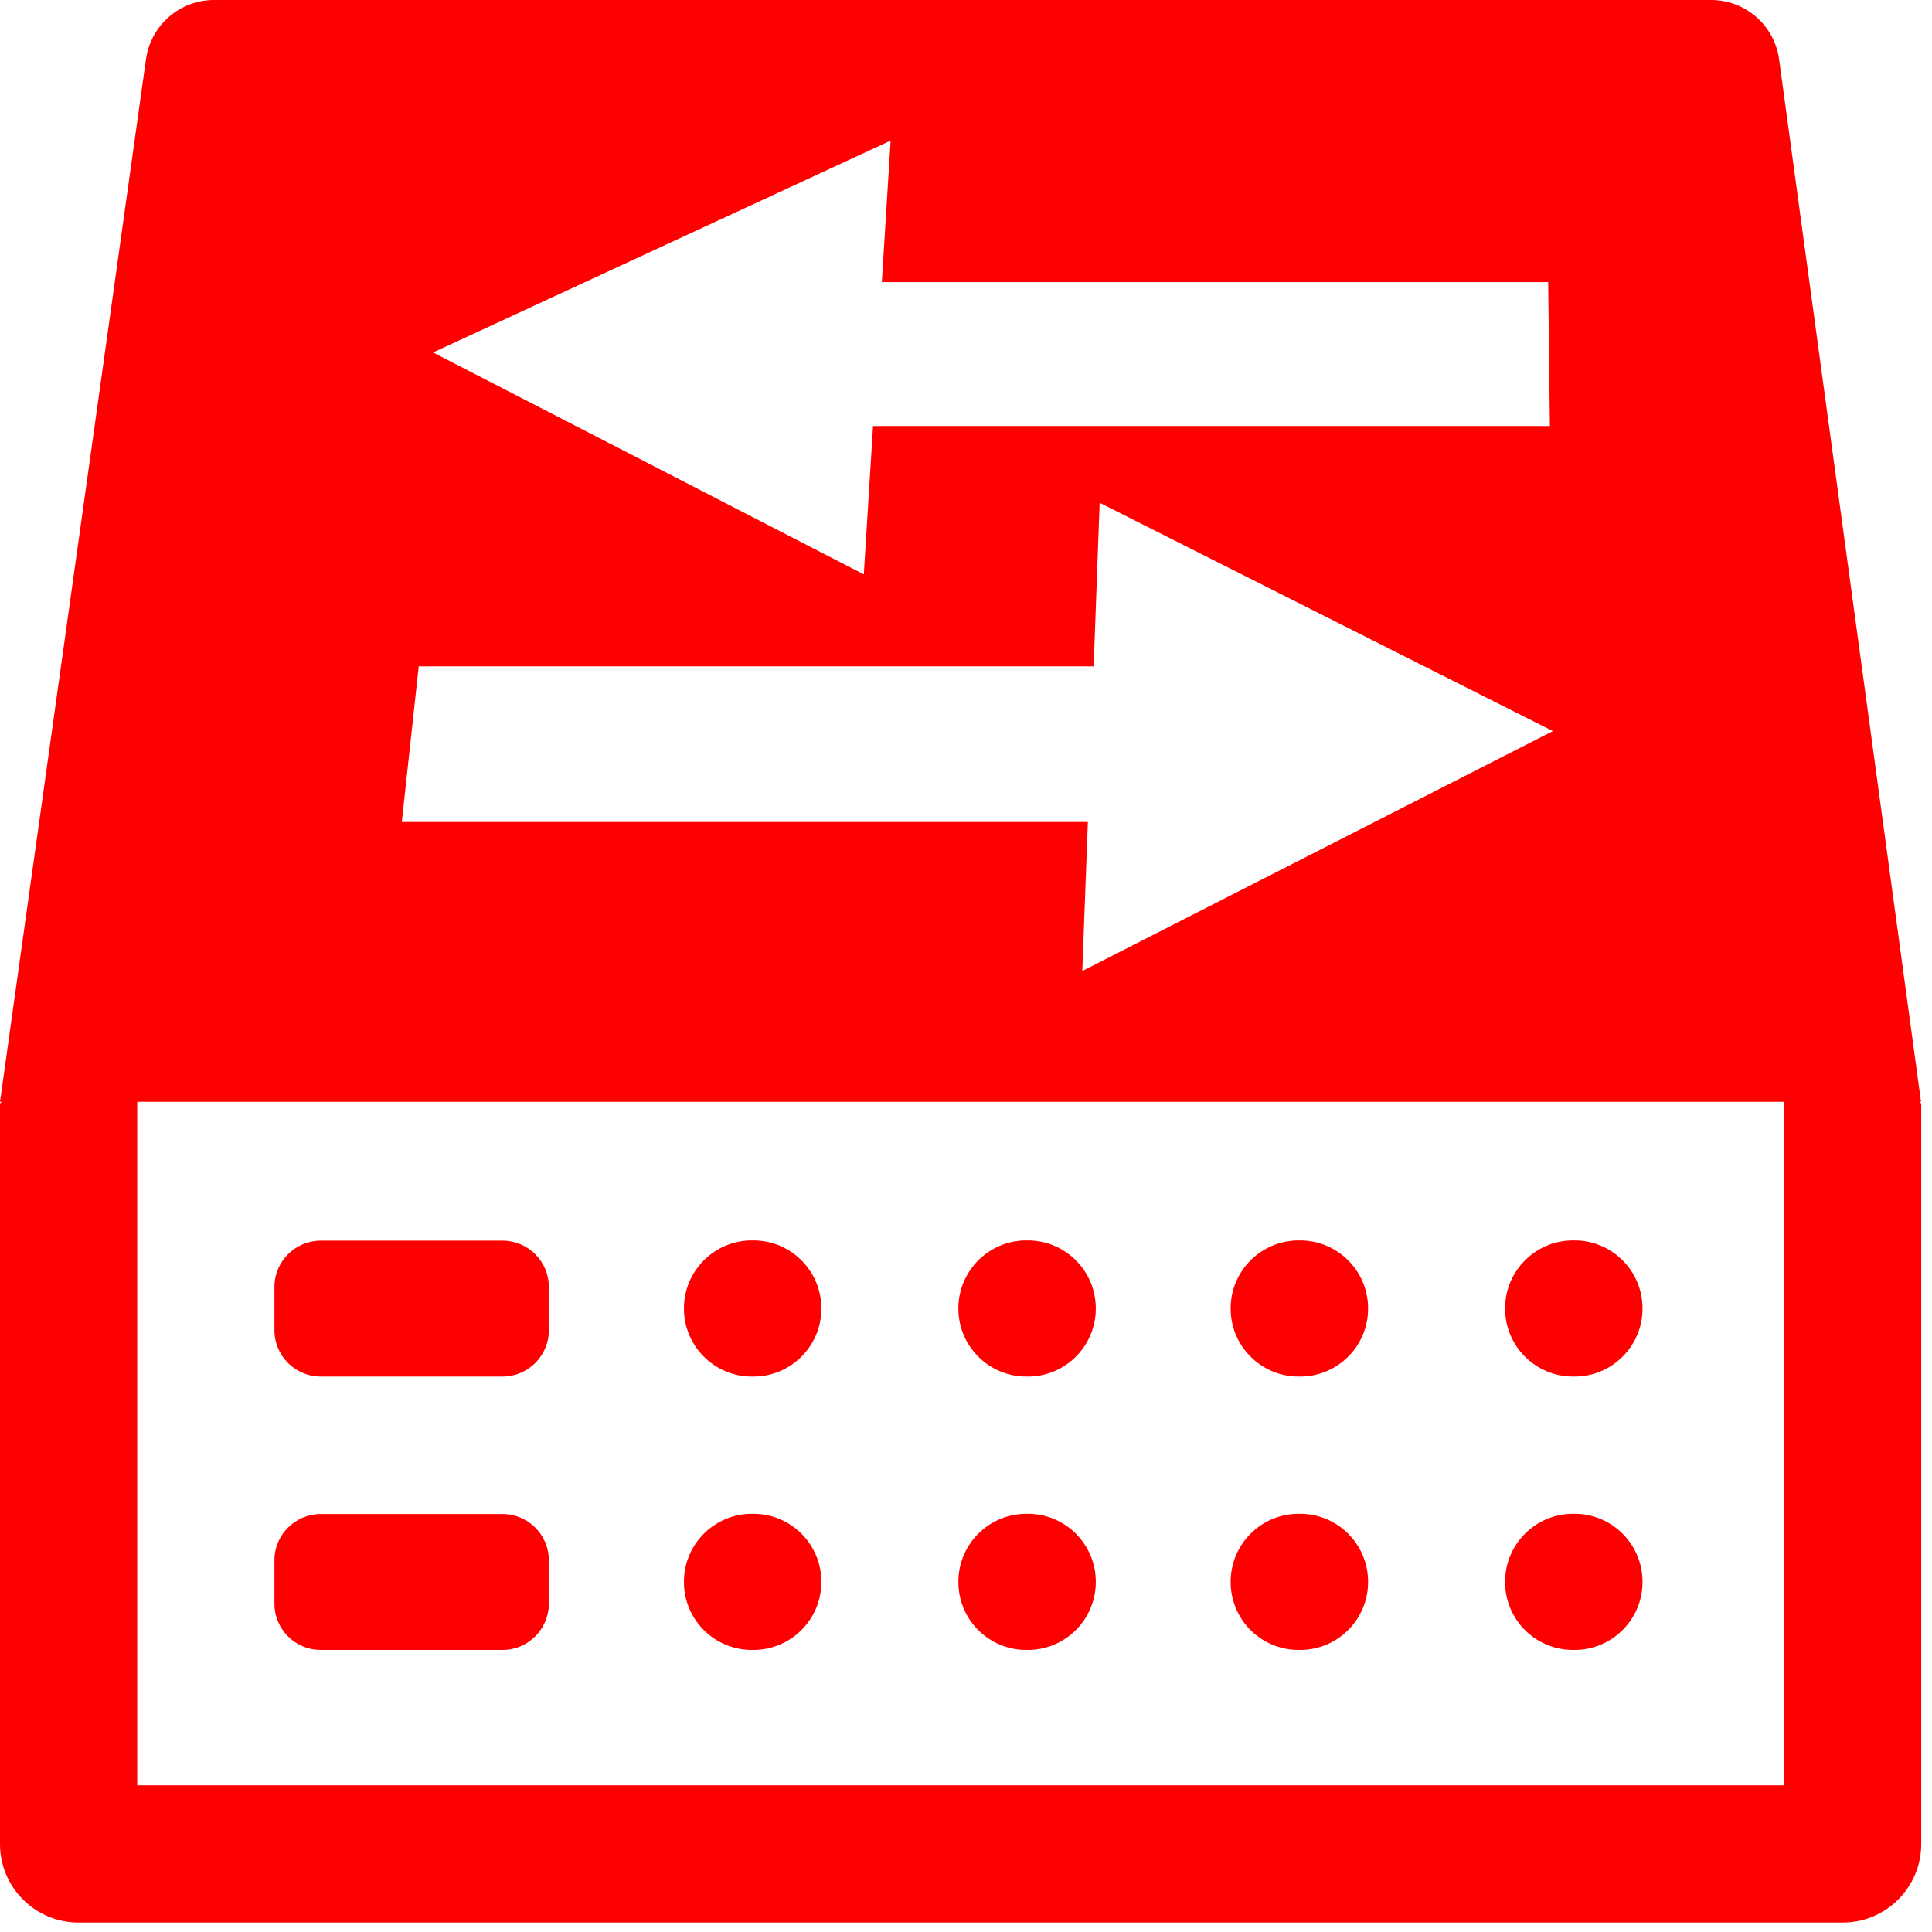 <?xml version="1.0" encoding="UTF-8"?>
<svg width="176px" height="176px" viewBox="0 0 176 176" version="1.1" xmlns="http://www.w3.org/2000/svg" xmlns:xlink="http://www.w3.org/1999/xlink">
    <!-- Generator: Sketch 52.2 (67145) - http://www.bohemiancoding.com/sketch -->
    <title>分组 21</title>
    <desc>Created with Sketch.</desc>
    <g id="Page-1" stroke="none" stroke-width="1" fill="none" fill-rule="evenodd">
        <g id="分组-21" fill="red" fill-rule="nonzero">
            <path d="M29.219,125.402 L45.781,125.402 C48.105,125.402 50,123.508 50,121.184 L50,117.238 C50,114.914 48.105,113.02 45.781,113.02 L29.219,113.02 C26.895,113.02 25,114.914 25,117.238 L25,121.184 C25,123.508 26.895,125.402 29.219,125.402 Z M29.219,150.305 L45.781,150.305 C48.105,150.305 50,148.41 50,146.086 L50,142.141 C50,139.816 48.105,137.922 45.781,137.922 L29.219,137.922 C26.895,137.922 25,139.816 25,142.141 L25,146.086 C25,148.43 26.895,150.305 29.219,150.305 Z M68.496,125.402 L68.633,125.402 C72.051,125.402 74.824,122.629 74.824,119.211 L74.824,119.191 C74.824,115.773 72.051,113 68.633,113 L68.496,113 C65.078,113 62.305,115.773 62.305,119.191 L62.305,119.211 C62.305,122.629 65.078,125.402 68.496,125.402 Z M68.496,150.305 L68.633,150.305 C72.051,150.305 74.824,147.531 74.824,144.113 L74.824,144.094 C74.824,140.676 72.051,137.902 68.633,137.902 L68.496,137.902 C65.078,137.902 62.305,140.676 62.305,144.094 L62.305,144.113 C62.305,147.551 65.078,150.305 68.496,150.305 Z M93.496,125.402 L93.633,125.402 C97.051,125.402 99.824,122.629 99.824,119.211 L99.824,119.191 C99.824,115.773 97.051,113 93.633,113 L93.496,113 C90.078,113 87.305,115.773 87.305,119.191 L87.305,119.211 C87.305,122.629 90.078,125.402 93.496,125.402 Z M93.496,150.305 L93.633,150.305 C97.051,150.305 99.824,147.531 99.824,144.113 L99.824,144.094 C99.824,140.676 97.051,137.902 93.633,137.902 L93.496,137.902 C90.078,137.902 87.305,140.676 87.305,144.094 L87.305,144.113 C87.305,147.551 90.078,150.305 93.496,150.305 Z M118.301,125.402 L118.438,125.402 C121.855,125.402 124.629,122.629 124.629,119.211 L124.629,119.191 C124.629,115.773 121.855,113 118.438,113 L118.301,113 C114.883,113 112.109,115.773 112.109,119.191 L112.109,119.211 C112.109,122.629 114.883,125.402 118.301,125.402 Z M118.301,150.305 L118.438,150.305 C121.855,150.305 124.629,147.531 124.629,144.113 L124.629,144.094 C124.629,140.676 121.855,137.902 118.438,137.902 L118.301,137.902 C114.883,137.902 112.109,140.676 112.109,144.094 L112.109,144.113 C112.109,147.551 114.883,150.305 118.301,150.305 Z M143.301,125.402 L143.438,125.402 C146.855,125.402 149.629,122.629 149.629,119.211 L149.629,119.191 C149.629,115.773 146.855,113 143.438,113 L143.301,113 C139.883,113 137.109,115.773 137.109,119.191 L137.109,119.211 C137.109,122.629 139.883,125.402 143.301,125.402 Z M143.301,150.305 L143.438,150.305 C146.855,150.305 149.629,147.531 149.629,144.113 L149.629,144.094 C149.629,140.676 146.855,137.902 143.438,137.902 L143.301,137.902 C139.883,137.902 137.109,140.676 137.109,144.094 L137.109,144.113 C137.109,147.551 139.883,150.305 143.301,150.305 Z" id="形状"></path>
            <path d="M175,100.371 L162.07,5.391 C161.641,2.305 159.004,0 155.879,0 L19.492,0 C16.387,0 13.75,2.285 13.301,5.371 L0,100.371 L0.156,100.371 L0,100.527 L0,167.988 C0,171.934 3.203,175.137 7.148,175.137 L167.871,175.137 C171.816,175.137 175.02,171.934 175.02,167.988 L175.02,100.527 L174.863,100.371 L175,100.371 Z M81.133,12.812 L80.332,25.703 L141.035,25.703 L141.191,38.809 L79.531,38.809 L78.691,52.324 L39.453,32.109 L81.133,12.812 Z M38.145,60.703 L99.629,60.703 L100.176,45.801 L141.465,66.602 L98.594,88.457 L99.102,74.883 L36.602,74.883 L38.145,60.703 Z M162.5,162.637 L12.5,162.637 L12.5,100.371 L162.5,100.371 L162.5,162.637 Z" id="形状"></path>
        </g>
    </g>
</svg>